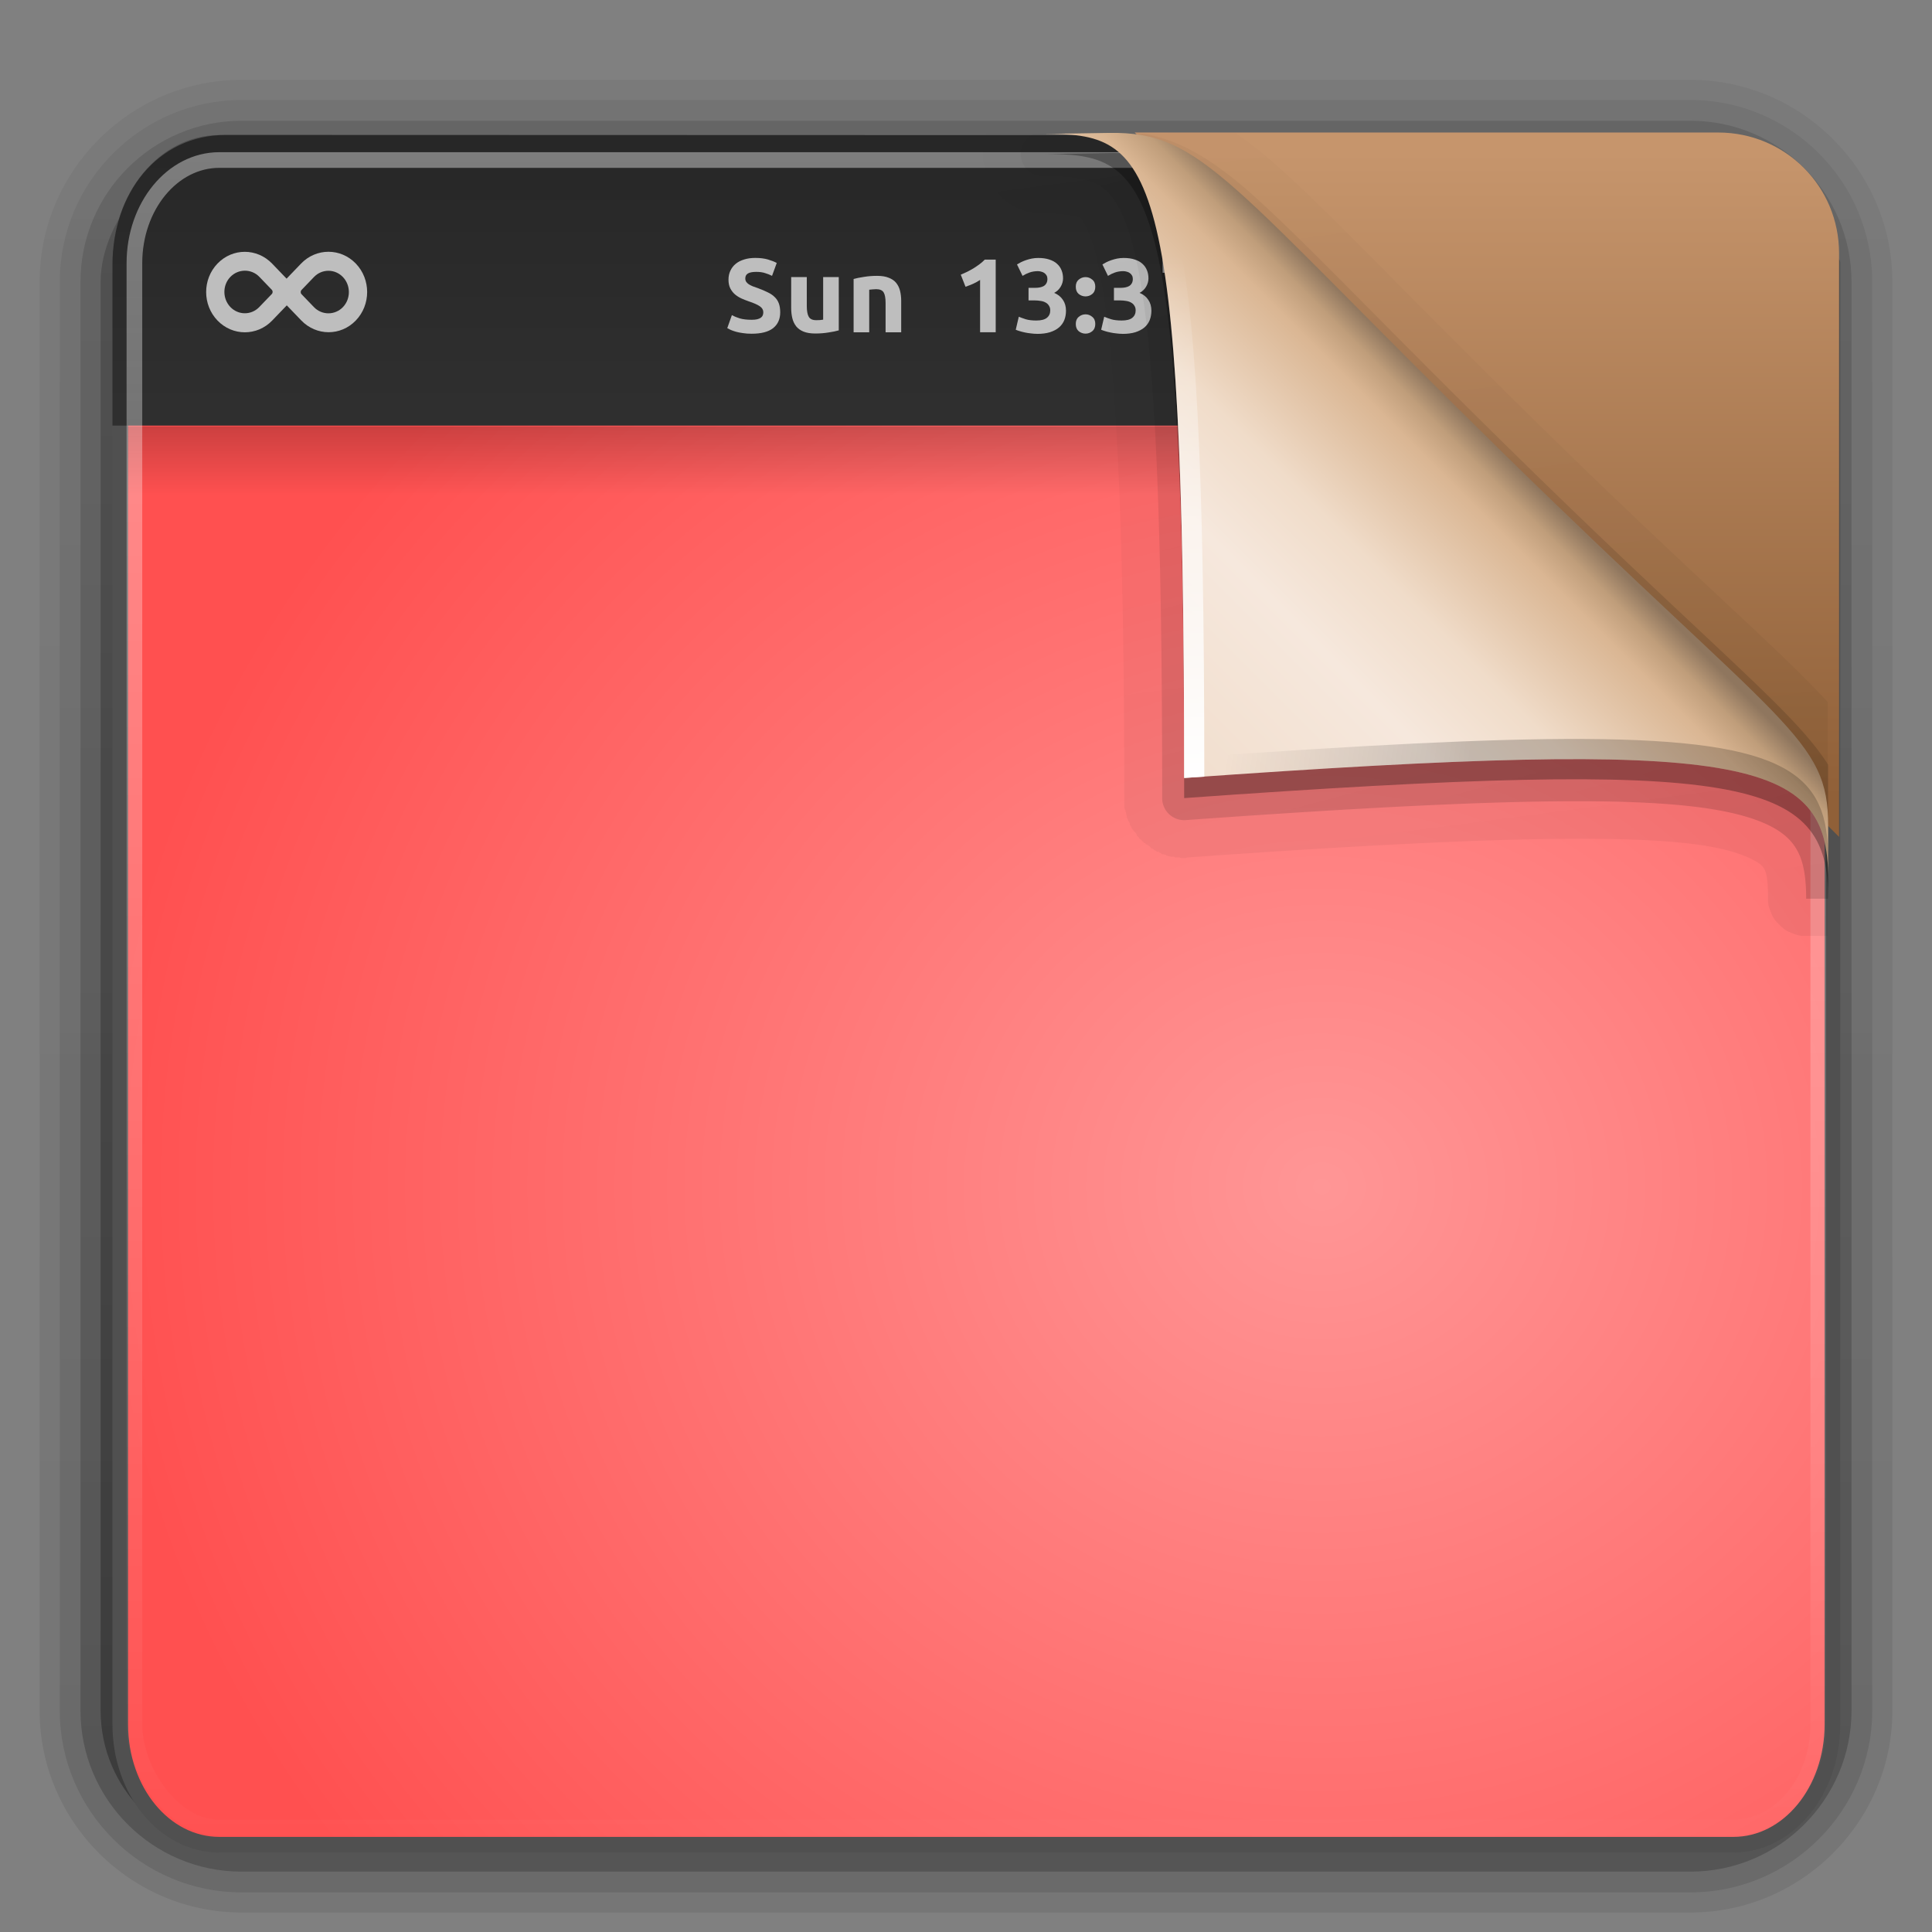 <svg height="96" width="96" xmlns="http://www.w3.org/2000/svg" xmlns:xlink="http://www.w3.org/1999/xlink"><rect width="100%" height="100%" fill="#808080" stroke="none"/><linearGradient id="a"><stop offset="0" stop-color="#fff"/><stop offset="1" stop-color="#fff" stop-opacity="0"/></linearGradient><linearGradient id="b" gradientTransform="matrix(1.024 0 0 1.012 -1.143 -98.071)" gradientUnits="userSpaceOnUse" x1="32.251" x2="32.251" y1="6.132" y2="90.239"><stop offset="0"/><stop offset="1" stop-opacity=".588"/></linearGradient><linearGradient id="c" gradientTransform="matrix(1.858 0 0 2.123 3.927 .572)" gradientUnits="userSpaceOnUse" x1="12.579" x2="12.579" xlink:href="#a" y1="2.914" y2="43.811"/><linearGradient id="d" gradientTransform="matrix(1.425 0 0 1.506 -.614 -2.66)" gradientUnits="userSpaceOnUse" x1="33.579" x2="33.579" xlink:href="#e" y1="5.709" y2="16.323"/><linearGradient id="e"><stop offset="0" stop-color="#262626"/><stop offset="1" stop-color="#303030"/></linearGradient><linearGradient id="f" gradientTransform="matrix(1.749 0 0 2.283 3.337 -10.043)" gradientUnits="userSpaceOnUse" x1="16.916" x2="16.916" xlink:href="#e" y1="7.001" y2="14"/><linearGradient id="g" gradientTransform="matrix(1.834 0 0 .8 4.515 13.8)" gradientUnits="userSpaceOnUse" x1="24.683" x2="24.683" xlink:href="#h" y1="9.242" y2="13.523"/><linearGradient id="h"><stop offset="0"/><stop offset="1" stop-opacity="0"/></linearGradient><radialGradient id="i" cx="26.617" cy="-2.064" gradientTransform="matrix(-0 -2.436 2.641 0 71.136 123.798)" gradientUnits="userSpaceOnUse" r="23"><stop offset="0" stop-color="#ff9696"/><stop offset="1" stop-color="#ff5050"/></radialGradient><linearGradient id="j" gradientUnits="userSpaceOnUse" x1="77" x2="69.891" xlink:href="#h" y1="45" y2="-9"/><linearGradient id="k" gradientUnits="userSpaceOnUse" x1="78" x2="64.067" xlink:href="#h" y1="44" y2="-8"/><linearGradient id="l" gradientUnits="userSpaceOnUse" x1="58" x2="74" y1="38" y2="22"><stop offset="0" stop-color="#f1decd"/><stop offset=".415" stop-color="#f6e8dd"/><stop offset=".625" stop-color="#f0dcc9"/><stop offset=".873" stop-color="#dab693"/><stop offset=".943" stop-color="#bf9d7a"/><stop offset="1" stop-color="#8f765e"/></linearGradient><linearGradient id="m" gradientUnits="userSpaceOnUse" x1="72" x2="60" xlink:href="#h" y1="38.894" y2="37.314"/><linearGradient id="n" gradientUnits="userSpaceOnUse" x1="57" x2="57" xlink:href="#a" y1="38" y2="12"/><linearGradient id="o" gradientUnits="userSpaceOnUse" x1="86.427" x2="86.427" y1="35.657" y2="3.657"><stop offset="0" stop-color="#906038"/><stop offset="1" stop-color="#c6956c"/></linearGradient><g fill="url(#b)"><path d="m12-95.031c-5.511 0-10.031 4.52-10.031 10.031v71c0 5.511 4.52 10.031 10.031 10.031h72c5.511 0 10.031-4.52 10.031-10.031v-71c0-5.511-4.52-10.031-10.031-10.031z" opacity=".08" transform="scale(1 -1)"/><path d="m12-94.031c-4.972 0-9.031 4.06-9.031 9.031v71c0 4.972 4.06 9.031 9.031 9.031h72c4.972 0 9.031-4.06 9.031-9.031v-71c0-4.972-4.06-9.031-9.031-9.031z" opacity=".1" transform="scale(1 -1)"/><path d="m12-93c-4.409 0-8 3.591-8 8v71c0 4.409 3.591 8 8 8h72c4.409 0 8-3.591 8-8v-71c0-4.409-3.591-8-8-8z" opacity=".2" transform="scale(1 -1)"/><rect height="85" opacity=".3" rx="7" transform="scale(1 -1)" width="86" x="5" y="-92"/></g><g fill-rule="evenodd"><path d="m10.898 7.096h75.233l4.922 5.98v72.606c0 3.313-2.195 5.98-4.922 5.98h-75.233c-2.727 0-4.922-2.667-4.922-5.98v-72.606c0-3.313 2.195-5.98 4.922-5.98z" fill="url(#i)" stroke="#505050" stroke-linecap="round" stroke-linejoin="round" stroke-width=".777"/><path d="m6.327 21.189h84.375v3.417h-84.375z" fill="url(#g)" opacity=".2"/><path d="m11.207 7.08s68.795.02 68.795.02c2.737 0 4.659 2.879 4.659 6.065v7.611h-78.7s-0-7.611-0-7.611c0-3.396 2.114-6.085 5.247-6.085z" fill="url(#d)" stroke="url(#f)" stroke-width=".746"/></g><rect height="82.856" rx="4.219" ry="5.125" style="opacity:.4;fill:none;stroke-width:.778;stroke-linecap:round;stroke-linejoin:round;stroke:url(#c)" width="83.669" x="6.679" y="7.951"/><g transform="translate(-.045 3.928)"><g fill="#bebebe"><path d="m17.725 9.168c-.751-.781-1.968-.781-2.719 0-0.0 0-.001.001-.001.001l-.72.749-.717-.746c-0-0-0-0-0-0-.751-.781-1.965-.784-2.716-.003-.751.781-.751 2.048-0 2.829.751.781 1.968.781 2.719-0.0 0-0.0.001-.001.001-.001l.723-.752.717.746c0.0 0.0 0.0 0.0 0.0 0.0.751.781 1.962.787 2.713.006.751-.781.751-2.048 0-2.829zm-4.798 2.162c-.396.411-1.038.411-1.434-.001-.396-.412-.399-1.084-.003-1.496.396-.412 1.048-.415 1.444-.003 0.0 0.0.001.001.001.001l.615.64c0.0 0.0 0.0 0.0 0.0 0.0.056.058.056.153 0.0.211-0.0 0-0.0 0-0.0 0l-.623.648-0-0zm2.717.002c-0-0-0-0-.001-.001l-.615-.64c-0-0-0-0-0-0-.056-.058-.056-.152 0-.211l0-0.0.62-.645c.397-.411 1.038-.411 1.434.001.396.412.399 1.084.003 1.496-.396.412-1.045.412-1.441-0z"/><path d="m37.39 11.962c.115 0.0.208-.009.281-.026.076-.021.137-.047.182-.078.045-.035.076-.075.094-.12.017-.045.026-.096.026-.151-0-.118-.056-.215-.167-.292-.111-.08-.302-.165-.573-.255-.118-.042-.236-.089-.354-.141-.118-.056-.224-.123-.318-.203-.094-.083-.17-.182-.229-.297-.059-.118-.089-.261-.089-.427-0-.167.031-.316.094-.448.063-.135.151-.25.266-.344.115-.094.254-.165.417-.214.163-.052.347-.078.552-.078.243 0.0.453.026.631.078.177.052.323.109.438.172l-.234.641c-.101-.052-.214-.097-.339-.135-.122-.042-.269-.063-.443-.063-.195 0-.335.028-.422.083-.083.052-.125.134-.125.245-0.0.066.016.122.047.167.031.045.075.087.13.125.059.035.125.068.198.099.076.028.16.057.25.089.188.069.351.139.49.208.139.066.254.144.344.234.094.09.163.196.208.318.045.122.068.269.068.443-0.0.337-.118.599-.354.787-.236.184-.592.276-1.068.276-.16 0-.304-.01-.433-.031-.129-.017-.243-.04-.344-.068-.097-.028-.182-.057-.255-.089-.069-.031-.129-.061-.177-.089l.229-.646c.108.059.24.113.396.162.16.045.354.068.584.068"/><path d="m41.725 12.488c-.132.038-.302.073-.511.104-.208.035-.427.052-.657.052-.233 0-.427-.031-.584-.094-.153-.063-.274-.149-.365-.261-.09-.115-.155-.25-.193-.406-.038-.156-.057-.328-.057-.516v-1.527h.776v1.433c-0.0.25.033.431.099.542.066.111.189.167.37.167.056 0 .115-.002.177-.005.063-.007.118-.014.167-.021v-2.116h.776v2.647"/><path d="m42.459 9.935c.132-.038.302-.073.511-.104.208-.035.427-.052.657-.052.233 0.0.426.031.578.094.156.059.28.144.37.255.09.111.155.243.193.396.038.153.057.323.057.511v1.548h-.776v-1.454c-0-.25-.033-.427-.099-.532-.066-.104-.189-.156-.37-.156-.056 0-.115.004-.177.01-.063.004-.118.009-.167.016v2.116h-.776v-2.647"/><g transform="translate(1.288 -.418)"><path d="m46.497 10.139c.101-.042.205-.089.313-.141.111-.056.219-.115.323-.177.104-.066.203-.134.297-.203.097-.073.184-.149.261-.229h.542v3.611h-.776v-2.6c-.104.069-.221.134-.349.193-.129.056-.254.104-.375.146z"/><path d="m50.282 13.078c-.094 0-.193-.007-.297-.021-.104-.01-.205-.026-.302-.047-.097-.021-.186-.043-.266-.068-.08-.024-.142-.047-.188-.068l.151-.646c.09.038.205.08.344.125.142.042.318.063.526.063.24 0 .415-.045.526-.135.111-.09.167-.212.167-.365-0-.094-.021-.172-.063-.234-.038-.066-.092-.118-.162-.156-.069-.042-.153-.069-.25-.083-.094-.017-.195-.026-.302-.026h-.302v-.625h.344c.076 0.0.149-.007.219-.021.073-.014.137-.036.193-.068.056-.035.099-.08.13-.135.035-.059.052-.132.052-.219-0-.066-.014-.123-.042-.172-.028-.049-.064-.089-.109-.12-.042-.031-.092-.054-.151-.068-.056-.017-.113-.026-.172-.026-.149 0-.288.023-.417.068-.125.045-.24.101-.344.167l-.276-.568c.056-.035.12-.071.193-.109.076-.038.16-.073.25-.104.09-.031.186-.057.287-.078.104-.021.214-.031.328-.031.212 0.0.394.026.547.078.156.049.285.12.386.214.101.09.175.198.224.323.049.122.073.255.073.401-0.0.142-.04.281-.12.417-.08.132-.188.233-.323.302.188.076.332.191.433.344.104.149.156.33.156.542-0.0.167-.028.321-.083.464-.056.139-.142.261-.261.365-.118.101-.269.181-.453.24-.181.056-.396.083-.646.083"/><path d="m53.181 10.738c-0.0.156-.05.276-.151.36-.097.08-.208.12-.333.12-.125 0-.238-.04-.339-.12-.097-.083-.146-.203-.146-.36 0-.156.049-.274.146-.354.101-.083.214-.125.339-.125.125 0.0.236.042.333.125.101.08.151.198.151.354m0 1.85c-0.0.156-.05.276-.151.36-.097.08-.208.12-.333.12-.125 0-.238-.04-.339-.12-.097-.083-.146-.203-.146-.36 0-.156.049-.274.146-.354.101-.083.214-.125.339-.125.125 0.0.236.042.333.125.101.08.151.198.151.354"/><path d="m54.526 13.078c-.094 0-.193-.007-.297-.021-.104-.01-.205-.026-.302-.047-.097-.021-.186-.043-.266-.068s-.142-.047-.188-.068l.151-.646c.09.038.205.08.344.125.142.042.318.063.526.063.24 0 .415-.045.526-.135.111-.09.167-.212.167-.365-0-.094-.021-.172-.063-.234-.038-.066-.092-.118-.162-.156-.069-.042-.153-.069-.25-.083-.094-.017-.195-.026-.302-.026h-.302v-.625h.344c.076 0.0.149-.007.219-.021.073-.014.137-.036.193-.068.056-.035.099-.08.13-.135.035-.059.052-.132.052-.219-0-.066-.014-.123-.042-.172-.028-.049-.064-.089-.109-.12-.042-.031-.092-.054-.151-.068-.056-.017-.113-.026-.172-.026-.149 0-.288.023-.417.068-.125.045-.24.101-.344.167l-.276-.568c.056-.035.12-.071.193-.109.076-.038.16-.073.25-.104.09-.031.186-.057.287-.078.104-.021.214-.031.328-.031.212 0.0.394.026.547.078.156.049.285.12.386.214.101.09.175.198.224.323.049.122.073.255.073.401-0.0.142-.04.281-.12.417-.08.132-.188.233-.323.302.188.076.332.191.433.344.104.149.156.33.156.542-0.0.167-.028.321-.083.464-.056.139-.142.261-.261.365-.118.101-.269.181-.453.24-.181.056-.396.083-.646.083"/><path d="m57.04 13c.021-.254.064-.518.13-.792.066-.274.146-.544.24-.808.097-.264.205-.512.323-.745.118-.236.238-.439.36-.61h-1.568v-.662h2.527v.563c-.111.122-.234.29-.37.505-.132.215-.259.46-.38.735-.118.271-.222.563-.313.875-.087.313-.141.625-.162.938z"/></g></g><path d="m56.427 2.657h29c3.324 0 6 2.676 6 6v29z" fill="url(#o)"/><g transform="translate(.886 -3.271)"><path d="m48.156 6c-.002.01 0.0.031 0 .031-.02.058-.024.008-.031.031-.008.023-.031.092-.031.094l-.031.125c-0.0 0.0.001.05 0 .062-.002.024 0.0.053 0 .062-.001.019 0.0.024 0 .031-0.0.014-0.0.024 0 .031-.002.02 0.0.024 0 .031 0.0.012-0.0.027 0 .031-.004.03-.031.054-.031.062-.002.01-0.0.031 0 .031-0.0.013 0.0.026 0 .031-0.0.01-0.0.025 0 .031-.005.03-.031.062-.031.062-0.0.002-0.0.133 0 .156-0.0.002-0.0.071 0 .094s-.002-.089 0 .031c-.002-.15 0.0.008 0 .031-0.0.023-0.0.123 0 .125-0.0.006-0.0.026 0 .031 0.0.011-0.0.124 0 .125 0.0 0.0.025.028.031.062 0.0.006-.001.017 0 .031.003.013-.001.027 0 .031.004.017-.002.025 0 .031.004.013.03.026.031.031.003.011-.002.025 0 .031.003.013-.001.029 0 .031.001.007-0.0.031 0 .031 0.0.001.028.114.031.125.004.011-.004.02 0 .031.007.024.025.076.031.094.004.012.019.041.031.062.001.009.003.032 0 .031.008.023.031.061.031.062.001.002-.008.008 0 .031.004.012.021.034.031.062-.008-.023.032.064.031.062.001.004-.003.023 0 .031.003.009.031.094.031.094 0.0 0.0.058.087.062.094.005.007-.002.028 0 .031.004.007.028-.005.031 0 0.0 0.0.024.02.031.031.003.009.022.04.031.062.005.011-0.0.031 0 .031 0.0 0.0.023.018.031.031.016.019.025.024.031.031.013.015.026.026.031.031.003.005-0.0.031 0 .031.002.003.092.122.094.125 0.0 0.0.057.088.062.094.003.003.029-.002.031 0 .004.006-.008.02 0 .031.008.008.023.024.031.031.004.006.025.022.031.031.008.009-.004.028 0 .031.003.004.031 0.0.031 0 .01.014.094.125.094.125 0.0 0.0.082.085.094.094.004.004.027-.004.031 0 .003.003.017.019.031.031.011.008.02.024.031.031.006.006.027-.004.031 0 .002.002-.003.028 0 .031.009.008.094.094.094.094l.125.062c0.0 0.0.023-.004.031 0 .009.006.02.024.031.031.024.01.053.028.062.031.015.01.031.031.031.031.001.001-0-.016.031 0 .005.002.027-.002.031 0 .012.008.02.024.031.031.006.004-.007.026 0 .031.004.002.023-.005.031 0 .009.005.125.062.125.062.001 0.0.083.028.094.031.011.004.02.027.031.031.003.001.328.09.156.031.058.02.008.024.031.031.023.008.092.031.094.031.023.008.155.031.156.031.005.002.025-.002.031 0 .016.003.035-.004.062 0 .017.003.019.029.031.031.01.002.027-0.0.031 0 .02.002.023-0.0.031 0 .014.002.02-.001.031 0 .032.006.062.031.062.031 0.0 0.0.117-0.0.125 0 .002 0.0.133 0.0.156 0 .002 0.0.071 0.0.094 0s-.089.002.031 0c1.191-.006 1.834.221 1.781.188.071.045.1.051.25.312.15.261.37.768.594 1.625.875 3.357 1.406 11.447 1.406 26.906-0.0.033-0.0.153 0 .156.001.033-.001.069 0 .094-0.0.015 0.0.017 0 .031-0.0.007-0.0.023 0 .031 0.0.004-0.0.022 0 .031 0.0.009-0.0.125 0 .125s.028.114.031.125c.002.006.03-.003.031 0 .001.003-.001.029 0 .031 0.0.006-.001.021 0 .031s-0.0.031 0 .031c0.0 0.0.026.037.031.062.004.011-.004.02 0 .031.011.055.031.125.031.125.025.079-.003.022 0 .031.003.009-.004.02 0 .031.008.023.031.061.031.062 0.0 0.0.053.14.062.156.005.008.028-.005.031 0 .003.005-.002.028 0 .031.008.012-.003.026 0 .031.002.004.029-.005.031 0 .002.005-.002.026 0 .031.005.012-0.0.031 0 .031.002.006-.006.016 0 .031s.062.094.062.094c.001.002.047.102.062.125.015.023.03.03.031.031 0.0 0.0.081.11.094.125.013.015.026.025.031.031.004.005.027-.006.031 0 .003.003-.002.029 0 .031.006.009-.005.024 0 .031.004.006.027-.006.031 0 .004.005-0.0.031 0 .031.004.005-.004.025 0 .031.004.006.093.093.094.094.001.001.047.078.062.094s.03-.001.031 0c.002.003.091.091.094.094 0.0 0.0.083.085.094.094.004.004.027-.004.031 0 .004.004.025.025.031.031.011.008.02.024.031.031.027.024.062.031.062.031.002.002.055.036.094.062.006.005.016.018.031.031.005.005.02.021.031.031.005.005.016.018.031.031.007.007.012.015.031.031.012.008.031-0.0.031 0 .041.029.125.094.125.094 0.0 0.0.023-.004.031 0 .027.013.051.058.062.062.008.004.031 0.0.031 0 .005.003.018-.008.031 0 .009.004.018-.005.031 0 .007.002.024.029.031.031.028.014.062.031.062.031.002.001.071.055.094.062.023.008.03-.001.031 0 .003.001.153.03.156.031.002.001-.023.023 0 .031.023.008.123.031.125.031 0.0 0.0.125.031.125.031 0.0 0.0.053-.001.062 0 .005.002.03-.007.062 0 .037.008.062.031.062.031 0.0 0.0.115-0.0.125 0 .01 0.0.027-0.0.031 0 .005.002.023-.002.031 0 .008 0.0.019-0.0.031 0 0.0 0.0.062.031.062.031 0.0 0.0.156 0 .156 0s.125 0.0.125 0 .053-.03.062-.031c.026-.002.037.002.062 0 13.904-.992 21.958-1.195 25.75-.562 1.902.317 2.626.865 2.719.969.185.206.312.433.312 1.625a.997.997 0 0 0 0 .031c-0-.003 0.0.16 0 .156-0-.003.032.191.031.188-.001-.003.064.191.062.188-.001-.003.064.159.062.156-.001-.003.064.159.062.156-.002-.003.096.159.094.156-.002-.003.127.159.125.156-.002-.003.127.127.125.125-.002-.002.128.127.125.125-.003-.002.159.127.156.125-.003-.002.159.095.156.094-.003-.002.159.064.156.062-.003-.001.159.064.156.062-.003-.001.191.063.188.062-.003-.001.191.032.188.031-.003-0.0.16 0.0.156 0a.997.997 0 0 0 .031 0h1.094v-11.625c-.197-.216-.409-.433-.625-.656-2.452-2.544-6.411-5.962-13.312-12.719-6.909-6.764-10.585-10.736-13.406-13.25-.701-.624-1.386-1.166-2.062-1.625z" fill="url(#j)" opacity=".05"/><path d="m49.281 6c-.002.003-.061.091-.062.094-.002.003-.03.091-.031.094-.001.003-.061.091-.062.094-.001.003-.03.059-.031.062-.001.003-.03.091-.031.094-.001.003.001.091 0 .094-.001.003-.031.122-.031.125-.001.003 0.0.09 0 .094s-.031.09-.031.094c-0.0.003 0.0.09 0 .094-0.0.003-0.0.09 0 .094 0.0.003-0.0.09 0 .094 0.0.003-0.0.09 0 .094 0.0.003.031.09.031.094.001.003-.001.09 0 .094.001.003.03.091.031.094.001.003.03.091.031.094.001.003.03.091.031.094.001.003.03.091.031.094.001.003.03.091.031.094.002.003.061.091.062.094.002.003.061.06.062.062.002.003.029.091.031.094.002.003.06.091.062.094.002.003.06.06.062.062.002.003.06.06.062.062.002.002.06.091.062.094.002.002.091.06.094.062s.06.06.062.062c.003.002.06.061.062.062.003.002.091.029.094.031.003.002.091.061.094.062.003.002.06.03.062.031.003.002.091.061.094.062.003.001.091.03.094.031.003.001.091.03.094.031.003.001.091.03.094.031.003.001.091.03.094.031.003.001.09-.001.094 0 .003.001.09.031.094.031.003 0.0.09-0.0.094 0 .003 0.0.09-0.0.094 0 .003 0.0.09 0.0.094 0 1.269-.007 1.986.138 2.312.344.365.23.807.713 1.281 2.531.945 3.624 1.438 11.676 1.438 27.156-0.0.003-0.0.09 0 .094 0.0.003-0.0.09 0 .094 0.0.003-.001.122 0 .125.001.003.031.09.031.094.001.003.03.09.031.094.001.003-.001.09 0 .094.001.003.03.091.031.094.001.003.061.091.062.094.001.003.03.091.031.094.002.003.03.091.031.094.002.003.061.091.062.094.002.003.061.06.062.062.002.003.06.091.062.094.002.003.06.091.062.094.002.003.06.06.062.062.002.003.06.06.062.062.003.002.091.06.094.062.003.002.06.06.062.062.003.002.091.061.094.062.003.002.091.061.094.062.003.002.059.061.062.062.003.002.091.03.094.031.003.002.091.061.094.062.003.001.091.03.094.031.003.001.09.03.094.031.003.001.09.03.094.031.003.001.122-.001.125 0 .003.001.09.031.094.031.003 0.0.09-0.0.094 0 .003 0.0.09-0.0.094 0 .003 0.0.09.031.094.031.003-0.0.122-.031.125-.031 13.969-.998 21.988-1.205 26.031-.531 2.024.337 2.95.877 3.312 1.281.377.42.562.993.562 2.281a.891.891 0 0 0 .875.875h1.094v-9.062c-.391-.487-.827-.996-1.344-1.531-2.389-2.478-6.364-5.915-13.281-12.688-6.922-6.777-10.624-10.767-13.375-13.219-1.177-1.049-2.247-1.828-3.312-2.375z" fill="url(#j)" opacity=".1"/><path d="m50.531 6a1.094 1.094 0 0 0 .469 2.094c1.316-.007 2.184.092 2.781.469.597.377 1.185 1.135 1.688 3.062 1.005 3.855 1.438 11.878 1.438 27.375a1.092 1.092 0 0 0 1.156 1.094c13.983-.999 21.996-1.24 26.25-.531 2.127.355 3.242.926 3.812 1.562s.781 1.496.781 2.875h1.094v-6.656c-.482-.758-1.125-1.53-2-2.438-2.333-2.42-6.319-5.902-13.25-12.688-6.933-6.788-10.656-10.792-13.344-13.188-2.016-1.797-3.605-2.702-5.344-3.031z" fill="url(#k)" opacity=".15"/><path d="m51 7c5.398-.029 7 .969 7 32 28-2 32-1 32 5v-2.625c0-4.362-2.107-4.773-16-18.375s-15.057-16.128-19.73-16.053z" opacity=".3"/><path d="m51 6c5.398-.029 7 .969 7 32 28-2 32-1 32 5v-2.625c0-4.362-2.107-4.773-16-18.375s-15.057-16.128-19.73-16.053z" fill="url(#l)"/><path d="m54.281 5.937-3.281.062c4.723-.025 6.526.74 6.906 21.719-.232-14.677-1.114-19.946-3.125-21.75-.17-.005-.32-.034-.5-.031zm23.562 30.125c-4.673-.022-11.094.312-19.844.938 0.0.368 0 .623 0 1 28-2 32-1 32 5v-1c0-4.125-1.876-5.889-12.156-5.938z" fill="url(#m)" opacity=".2"/><path d="m54.281 5.937-3.281.062c.349-.002.682-.015 1 0l2.625-.062c-.119-.002-.22-.002-.344 0zm-2.281.062c4.598.211 6 2.977 6 32 .372-.027.636-.037 1-.062-.002-30.962-1.606-31.967-7-31.938z" fill="url(#n)"/></g></g></svg>